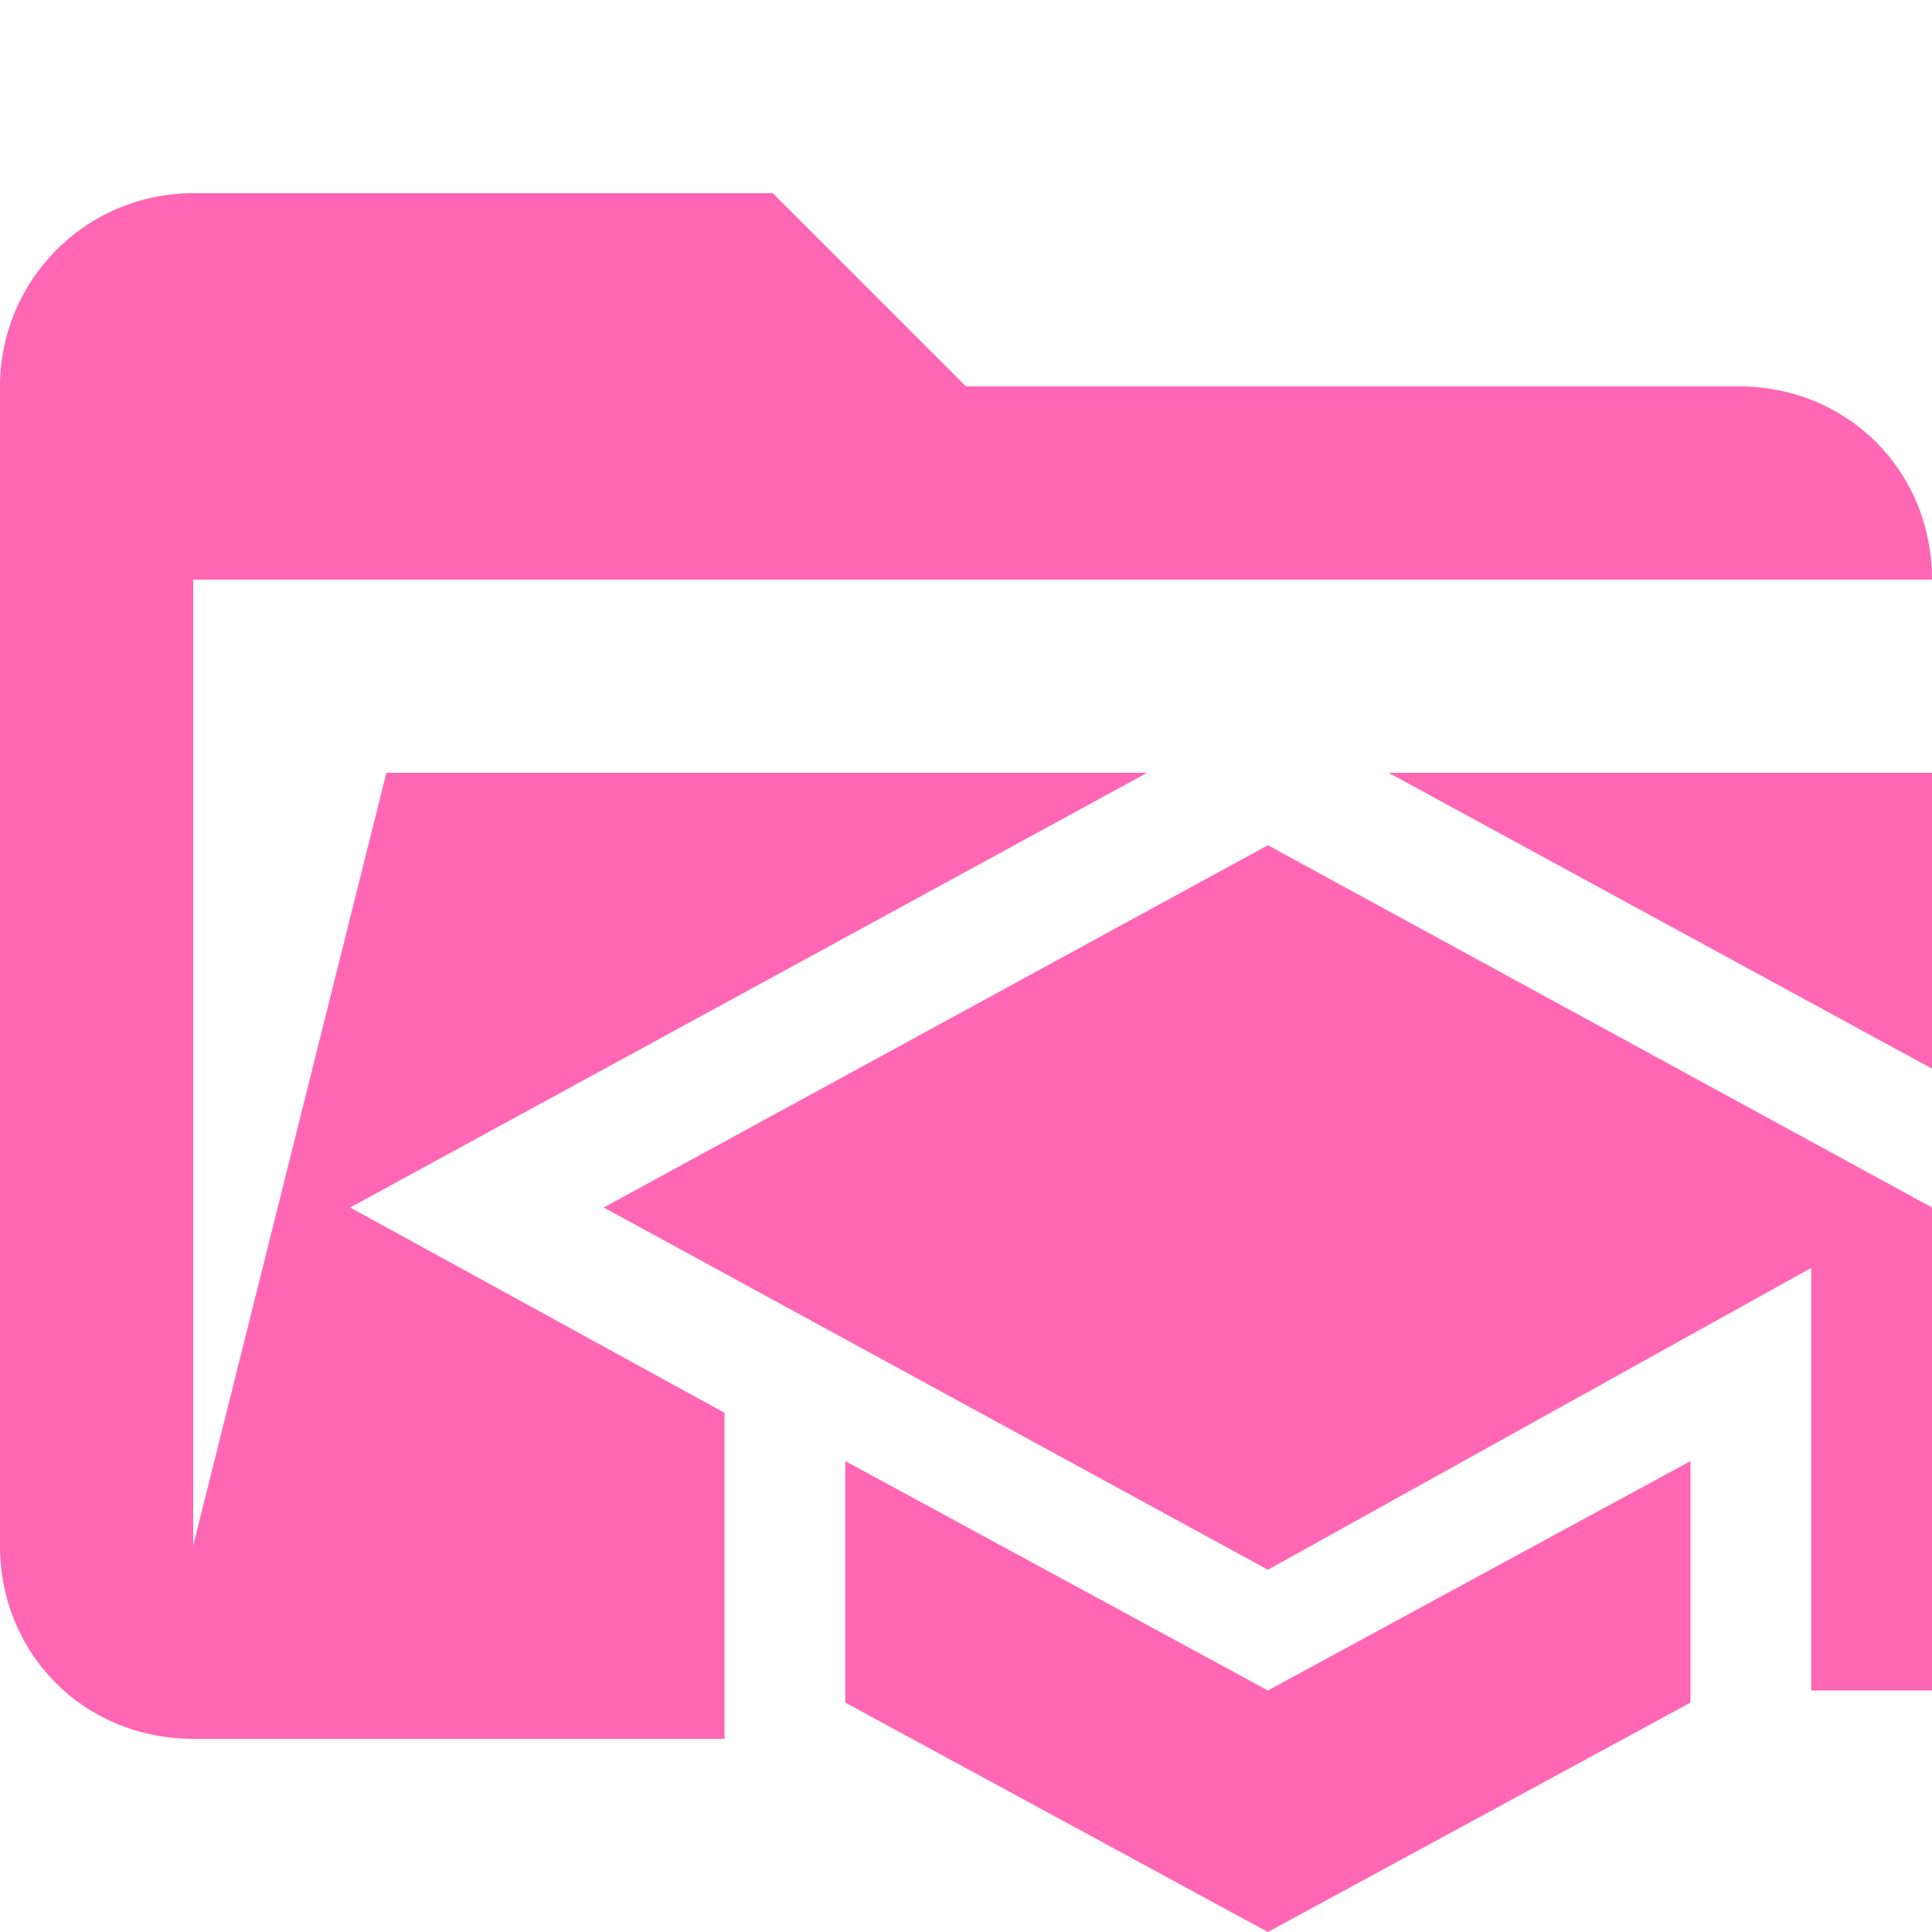 <svg xmlns="http://www.w3.org/2000/svg" viewBox="0 0 32 32"><path fill="#ff66b4" d="M32 12.8h-9l9 4.9v-4.9z"/><path d="M12 23.4 5.8 20 19 12.8H6.4L3.2 25.6v-16H32c0-1.8-1.4-3.2-3.2-3.2H16l-3.2-3.2H3.2A3.2 3.2 0 0 0 0 6.4v19.2c0 1.8 1.4 3.2 3.2 3.2H12v-5.4Z" fill="#ff66b4"/><path d="M14 24.2v4l7 3.8 7-3.8v-4L21 28l-7-3.8ZM21 14l-11 6 11 6 9-5v7h2v-8l-11-6Z" fill="#ff66b4"/></svg>